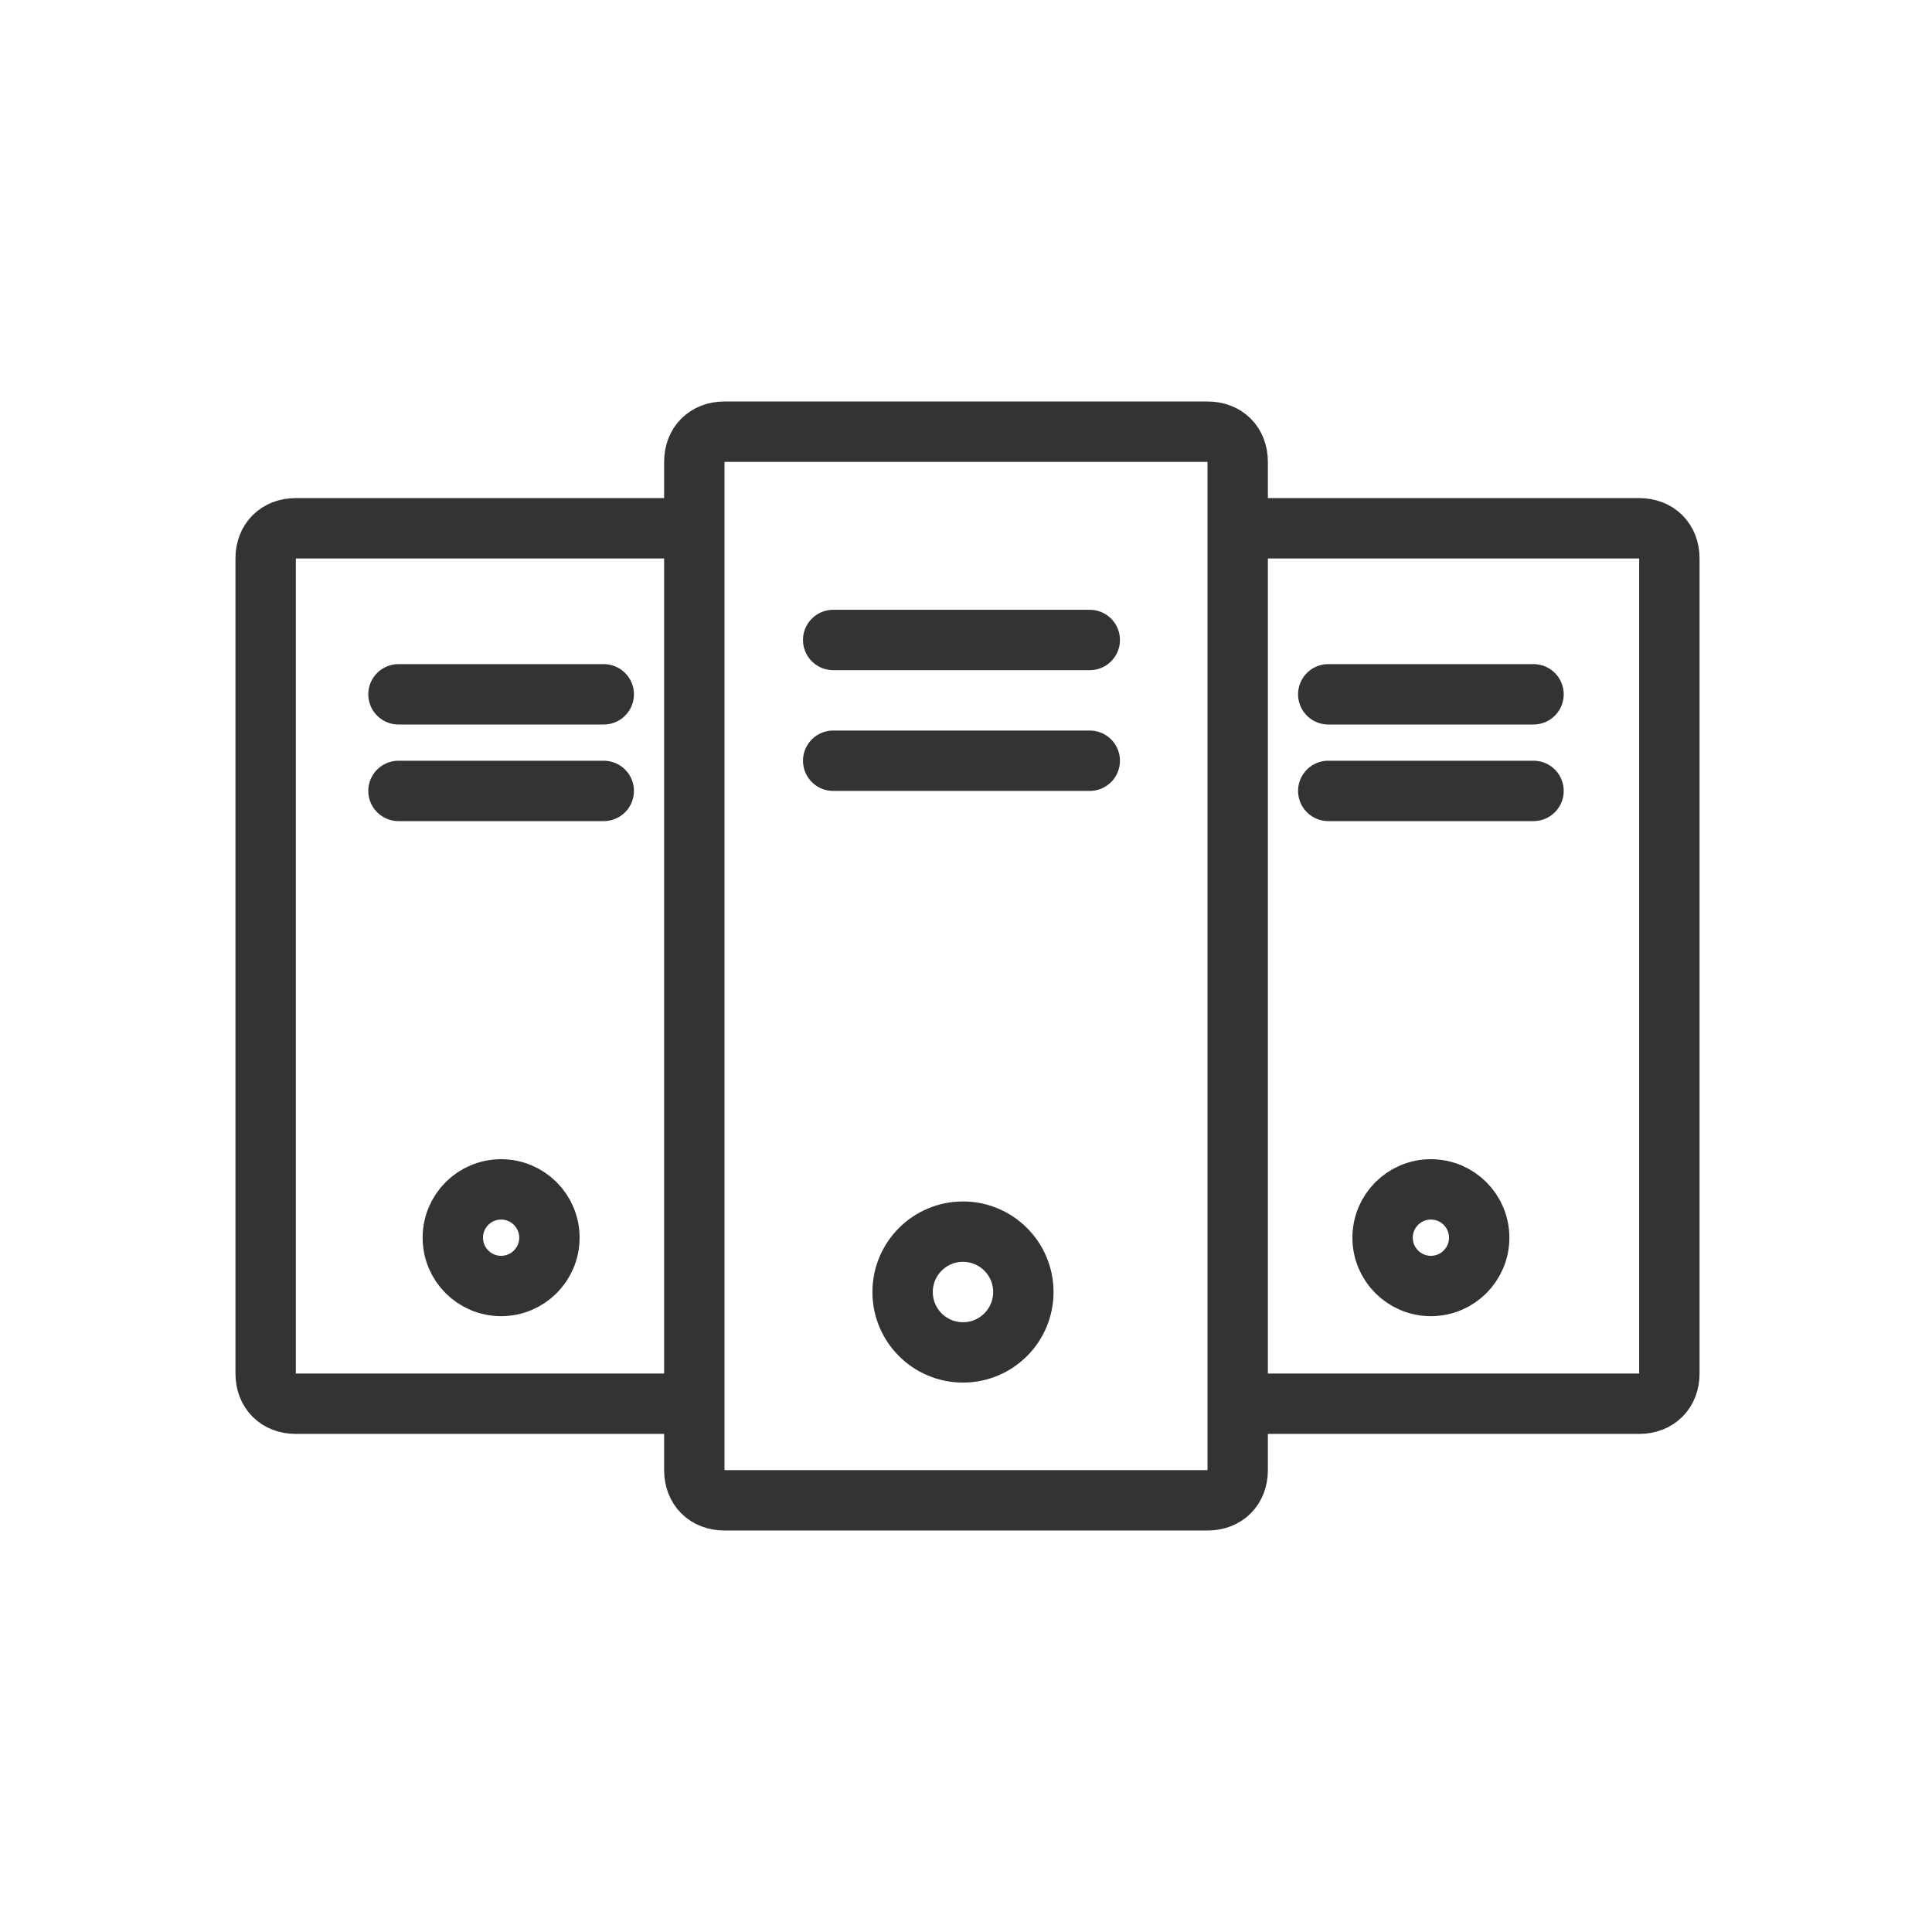 <?xml version="1.0" encoding="utf-8"?>
<!-- Generator: Adobe Illustrator 17.1.0, SVG Export Plug-In . SVG Version: 6.00 Build 0)  -->
<!DOCTYPE svg PUBLIC "-//W3C//DTD SVG 1.1//EN" "http://www.w3.org/Graphics/SVG/1.1/DTD/svg11.dtd">
<svg version="1.1" id="Layer_1" xmlns="http://www.w3.org/2000/svg" xmlns:xlink="http://www.w3.org/1999/xlink" x="0px" y="0px"
	 width="64px" height="64px" viewBox="0 0 64 64" enable-background="new 0 0 64 64" xml:space="preserve">
<g>
	<g>
		<path fill="none" stroke="#333333" stroke-width="2" stroke-linecap="round" stroke-linejoin="round" stroke-miterlimit="10" d="
			M22.8,46.5H9.8c-0.6,0-1-0.4-1-1V18.5c0-0.6,0.4-1,1-1h13.1"/>
		<g>
			
				<line fill="none" stroke="#333333" stroke-width="2" stroke-linecap="round" stroke-linejoin="round" stroke-miterlimit="10" x1="13.2" y1="23" x2="20" y2="23"/>
			
				<line fill="none" stroke="#333333" stroke-width="2" stroke-linecap="round" stroke-linejoin="round" stroke-miterlimit="10" x1="13.2" y1="26.2" x2="20" y2="26.2"/>
		</g>
		
			<circle fill="none" stroke="#333333" stroke-width="2" stroke-linecap="round" stroke-linejoin="round" stroke-miterlimit="10" cx="16.6" cy="41" r="1.6"/>
	</g>
	<g>
		<path fill="none" stroke="#333333" stroke-width="2" stroke-linecap="round" stroke-linejoin="round" stroke-miterlimit="10" d="
			M41.2,46.5h13.1c0.6,0,1-0.4,1-1V18.5c0-0.6-0.4-1-1-1H41.2"/>
		<g>
			
				<line fill="none" stroke="#333333" stroke-width="2" stroke-linecap="round" stroke-linejoin="round" stroke-miterlimit="10" x1="50.8" y1="23" x2="44" y2="23"/>
			
				<line fill="none" stroke="#333333" stroke-width="2" stroke-linecap="round" stroke-linejoin="round" stroke-miterlimit="10" x1="50.8" y1="26.2" x2="44" y2="26.2"/>
		</g>
		
			<circle fill="none" stroke="#333333" stroke-width="2" stroke-linecap="round" stroke-linejoin="round" stroke-miterlimit="10" cx="47.4" cy="41" r="1.6"/>
	</g>
	<g>
		<path fill="none" stroke="#333333" stroke-width="2" stroke-linecap="round" stroke-linejoin="round" stroke-miterlimit="10" d="
			M40,49.7H24c-0.6,0-1-0.4-1-1V15.3c0-0.6,0.4-1,1-1h16c0.6,0,1,0.4,1,1v33.4C41,49.3,40.6,49.7,40,49.7z"/>
		<g>
			
				<line fill="none" stroke="#333333" stroke-width="2" stroke-linecap="round" stroke-linejoin="round" stroke-miterlimit="10" x1="27.6" y1="21.2" x2="36.1" y2="21.2"/>
			
				<line fill="none" stroke="#333333" stroke-width="2" stroke-linecap="round" stroke-linejoin="round" stroke-miterlimit="10" x1="27.6" y1="25.2" x2="36.1" y2="25.2"/>
		</g>
		
			<circle fill="none" stroke="#333333" stroke-width="2" stroke-linecap="round" stroke-linejoin="round" stroke-miterlimit="10" cx="31.9" cy="42.8" r="2"/>
	</g>
</g>
</svg>
